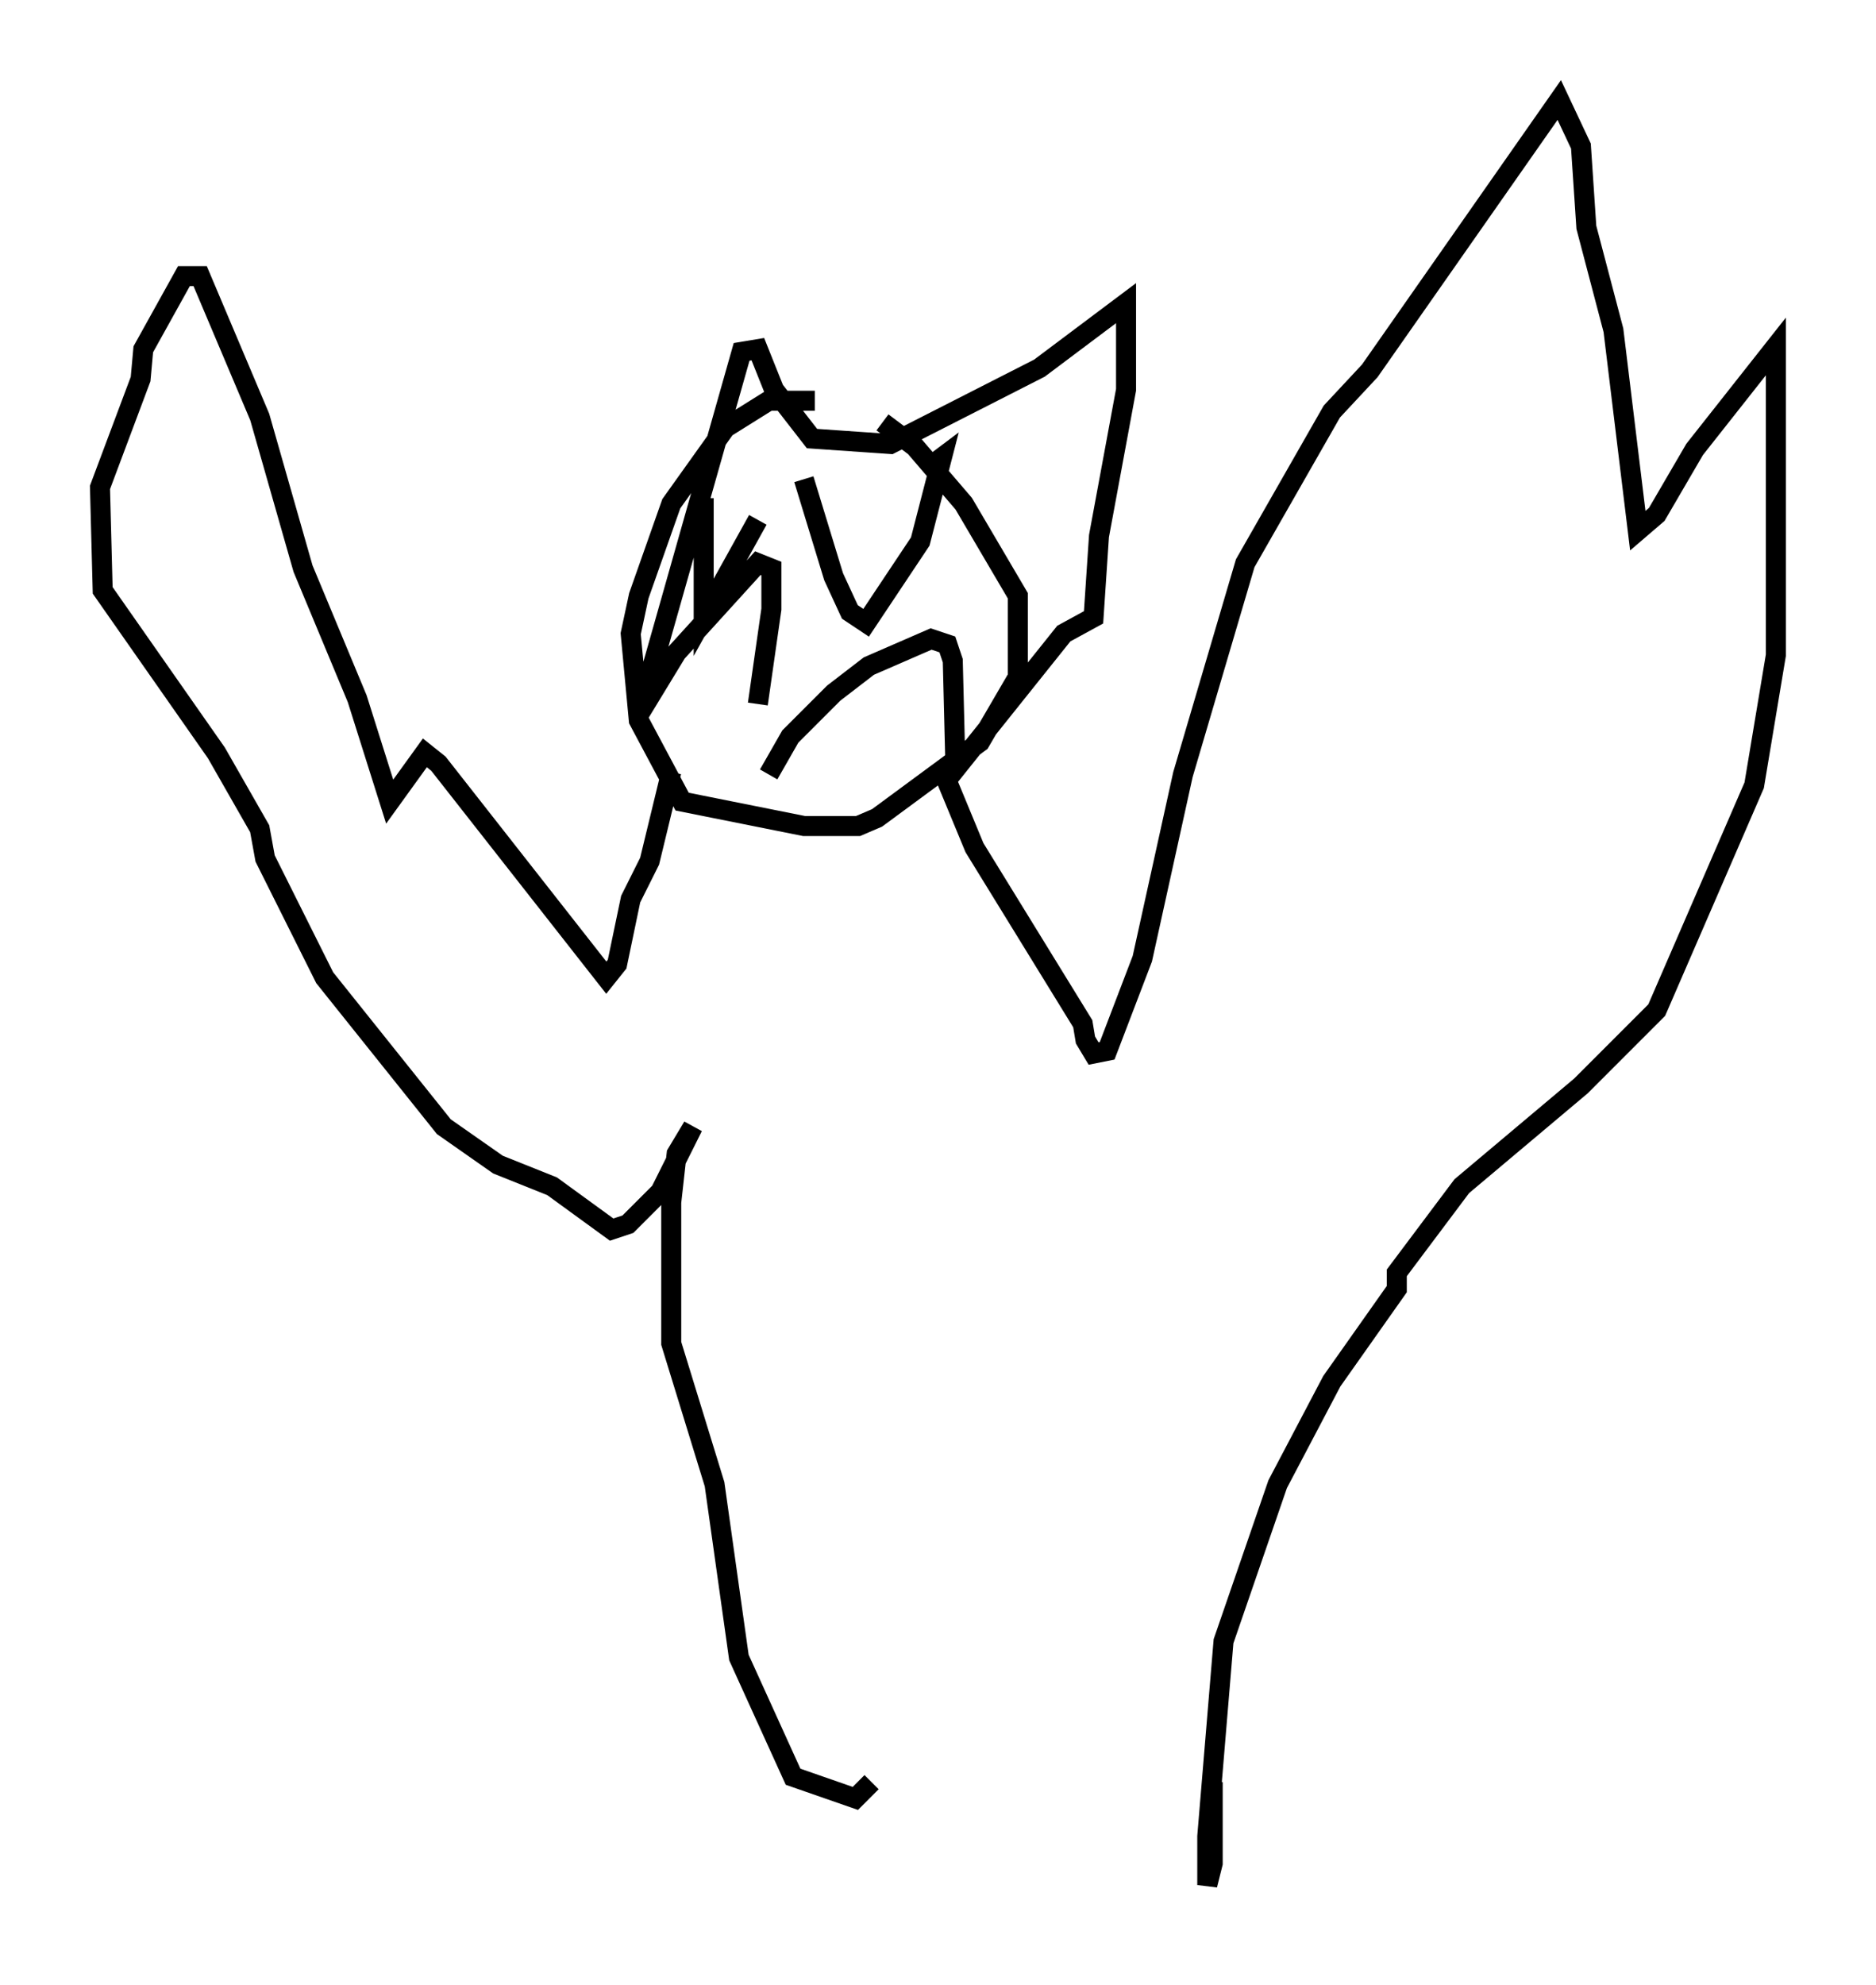 <?xml version="1.0" encoding="utf-8" ?>
<svg baseProfile="full" height="99.174" version="1.1" width="93.761" xmlns="http://www.w3.org/2000/svg" xmlns:ev="http://www.w3.org/2001/xml-events" xmlns:xlink="http://www.w3.org/1999/xlink"><defs /><rect fill="white" height="99.174" width="93.761" x="0" y="0" /><path d="M44.377, 21.644 m-3.654, -1.624 l-2.3, 0.0 -2.165, 1.353 l-2.706, 3.789 -1.624, 4.601 l-0.406, 1.894 0.406, 4.33 l2.165, 4.059 6.089, 1.218 l2.706, 0.0 0.947, -0.406 l5.142, -3.789 1.894, -3.248 l0.0, -4.059 -2.706, -4.601 l-2.436, -2.842 -1.624, -1.218 m-10.555, 17.456 l-1.083, 4.465 -0.947, 1.894 l-0.677, 3.248 -0.541, 0.677 l-8.39, -10.69 -0.677, -0.541 l-1.759, 2.436 -1.624, -5.142 l-2.706, -6.495 -2.165, -7.578 l-2.977, -7.036 -0.812, 0.0 l-2.03, 3.654 -0.135, 1.488 l-2.03, 5.413 0.135, 5.142 l5.683, 8.119 2.165, 3.789 l0.271, 1.488 2.977, 5.954 l5.954, 7.442 2.706, 1.894 l2.706, 1.083 2.977, 2.165 l0.812, -0.271 1.624, -1.624 l1.624, -3.248 -0.812, 1.353 l-0.271, 2.436 0.0, 7.036 l2.165, 7.036 1.218, 8.66 l2.706, 5.954 3.112, 1.083 l0.812, -0.812 m3.518, -50.608 l1.624, 3.924 5.413, 8.796 l0.135, 0.812 0.406, 0.677 l0.677, -0.135 1.759, -4.601 l2.03, -9.202 3.112, -10.555 l4.33, -7.578 1.894, -2.03 l9.472, -13.532 1.083, 2.3 l0.271, 4.059 1.353, 5.142 l1.218, 10.013 0.947, -0.812 l1.894, -3.248 4.059, -5.142 l0.0, 15.426 -1.083, 6.495 l-4.871, 11.231 -3.789, 3.789 l-5.954, 5.007 -3.248, 4.33 l0.0, 0.812 -3.248, 4.601 l-2.706, 5.142 -2.706, 7.848 l-0.812, 9.743 0.0, 2.436 l0.271, -1.083 0.0, -4.059 m-25.44, -64.14 l0.0, 5.954 2.706, -4.871 m2.3, -2.03 l1.488, 4.871 0.812, 1.759 l0.812, 0.541 2.706, -4.059 l1.083, -4.195 -0.541, 0.406 m-8.66, 11.908 l0.677, -4.736 0.0, -2.03 l-0.677, -0.271 -4.059, 4.465 l-1.894, 3.112 5.142, -18.132 l0.812, -0.135 0.812, 2.03 l1.894, 2.436 3.924, 0.271 l7.442, -3.789 4.33, -3.248 l0.0, 4.33 -1.353, 7.307 l-0.271, 4.059 -1.488, 0.812 l-5.413, 6.766 -0.135, -5.413 l-0.271, -0.812 -0.812, -0.271 l-3.112, 1.353 -1.759, 1.353 l-2.165, 2.165 -1.083, 1.894 " fill="none" stroke="black" stroke-width="1" /></svg>